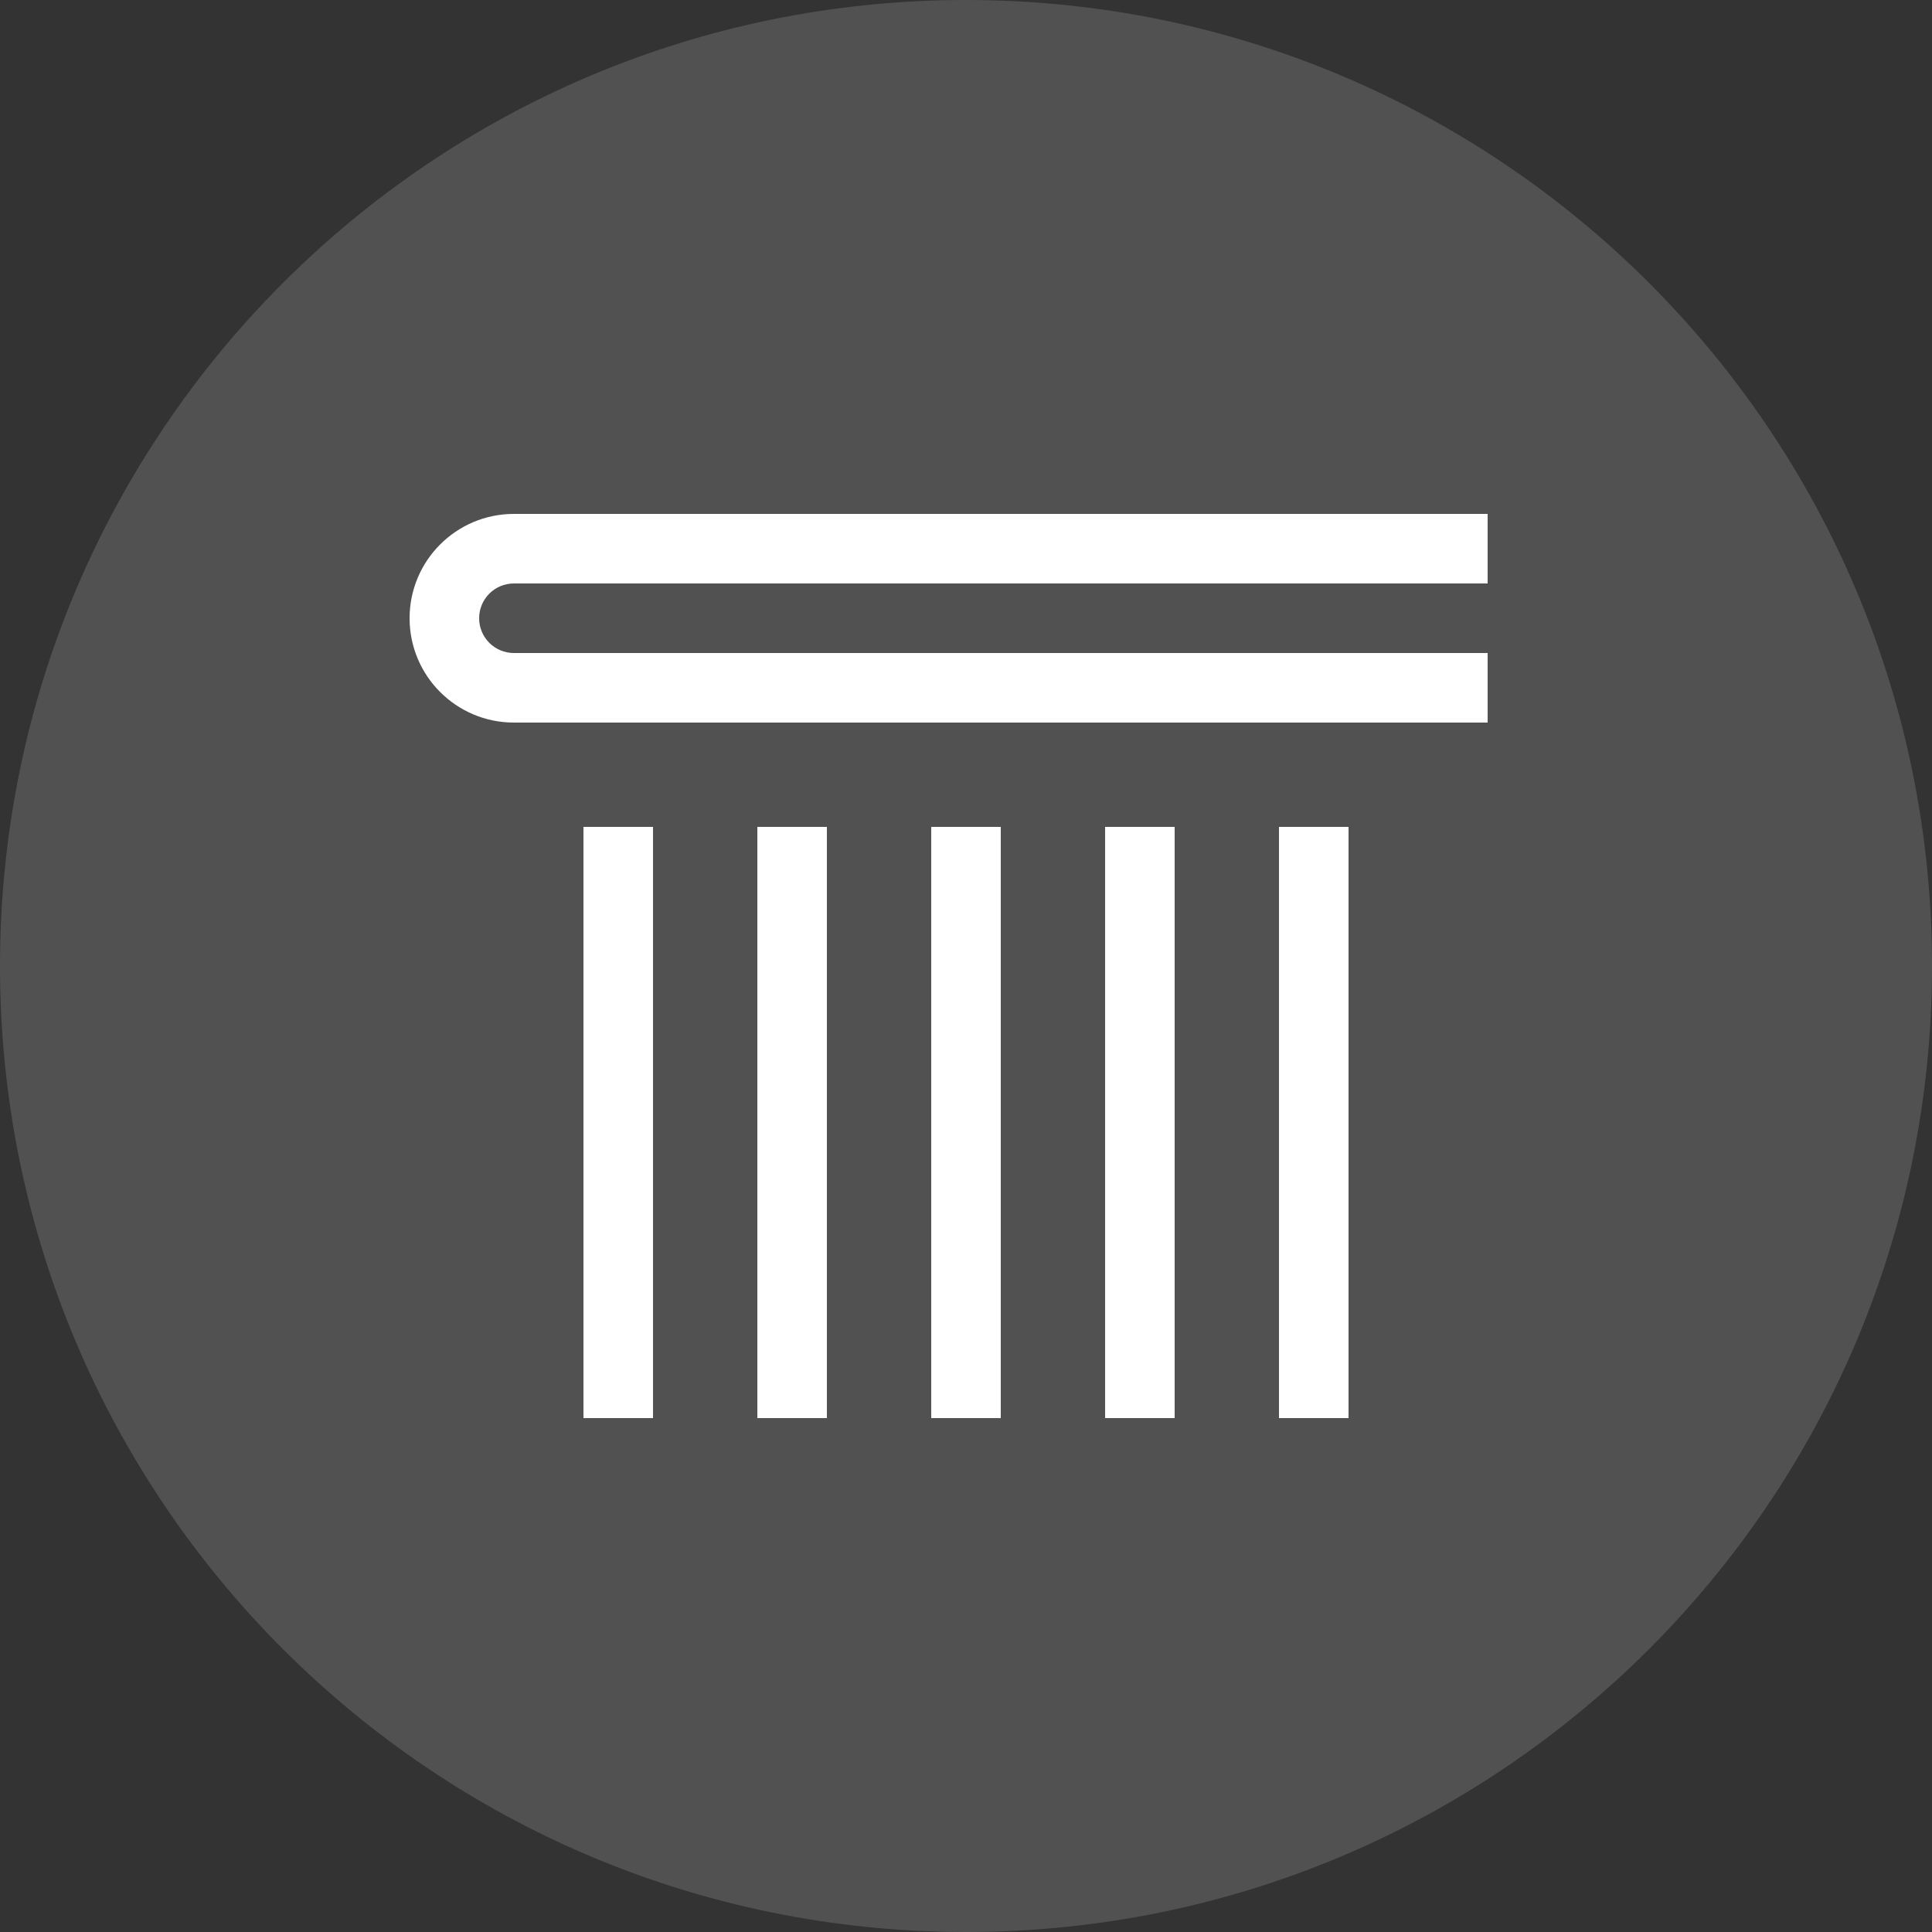<svg width="40" height="40" viewBox="0 0 40 40" fill="none" xmlns="http://www.w3.org/2000/svg">
<rect x="0" y="0" width="40" height="40" fill="#333333" stroke="none"/>
<path d="M20 40C31.046 40 40 31.046 40 20C40 8.954 31.046 0 20 0C8.954 0 0 8.954 0 20C0 31.046 8.954 40 20 40Z" fill="white" fill-opacity="0.15"/>
<path d="M20.72 17.12H19.28V29.36H20.72V17.12Z" fill="white"/>
<path d="M24.32 17.12H22.88V29.36H24.32V17.12Z" fill="white"/>
<path d="M27.92 17.12H26.48V29.36H27.92V17.12Z" fill="white"/>
<path d="M17.12 17.12H15.68V29.36H17.12V17.12Z" fill="white"/>
<path d="M13.52 17.12H12.08V29.36H13.52V17.12Z" fill="white"/>
<path fill-rule="evenodd" clip-rule="evenodd" d="M10.64 10.64C9.447 10.64 8.48 11.607 8.48 12.8C8.48 13.993 9.447 14.96 10.64 14.96H30.8V13.52H10.64C10.242 13.52 9.92 13.198 9.92 12.8C9.92 12.402 10.242 12.08 10.64 12.08H30.8V10.64H10.64Z" fill="white"/>
</svg>
